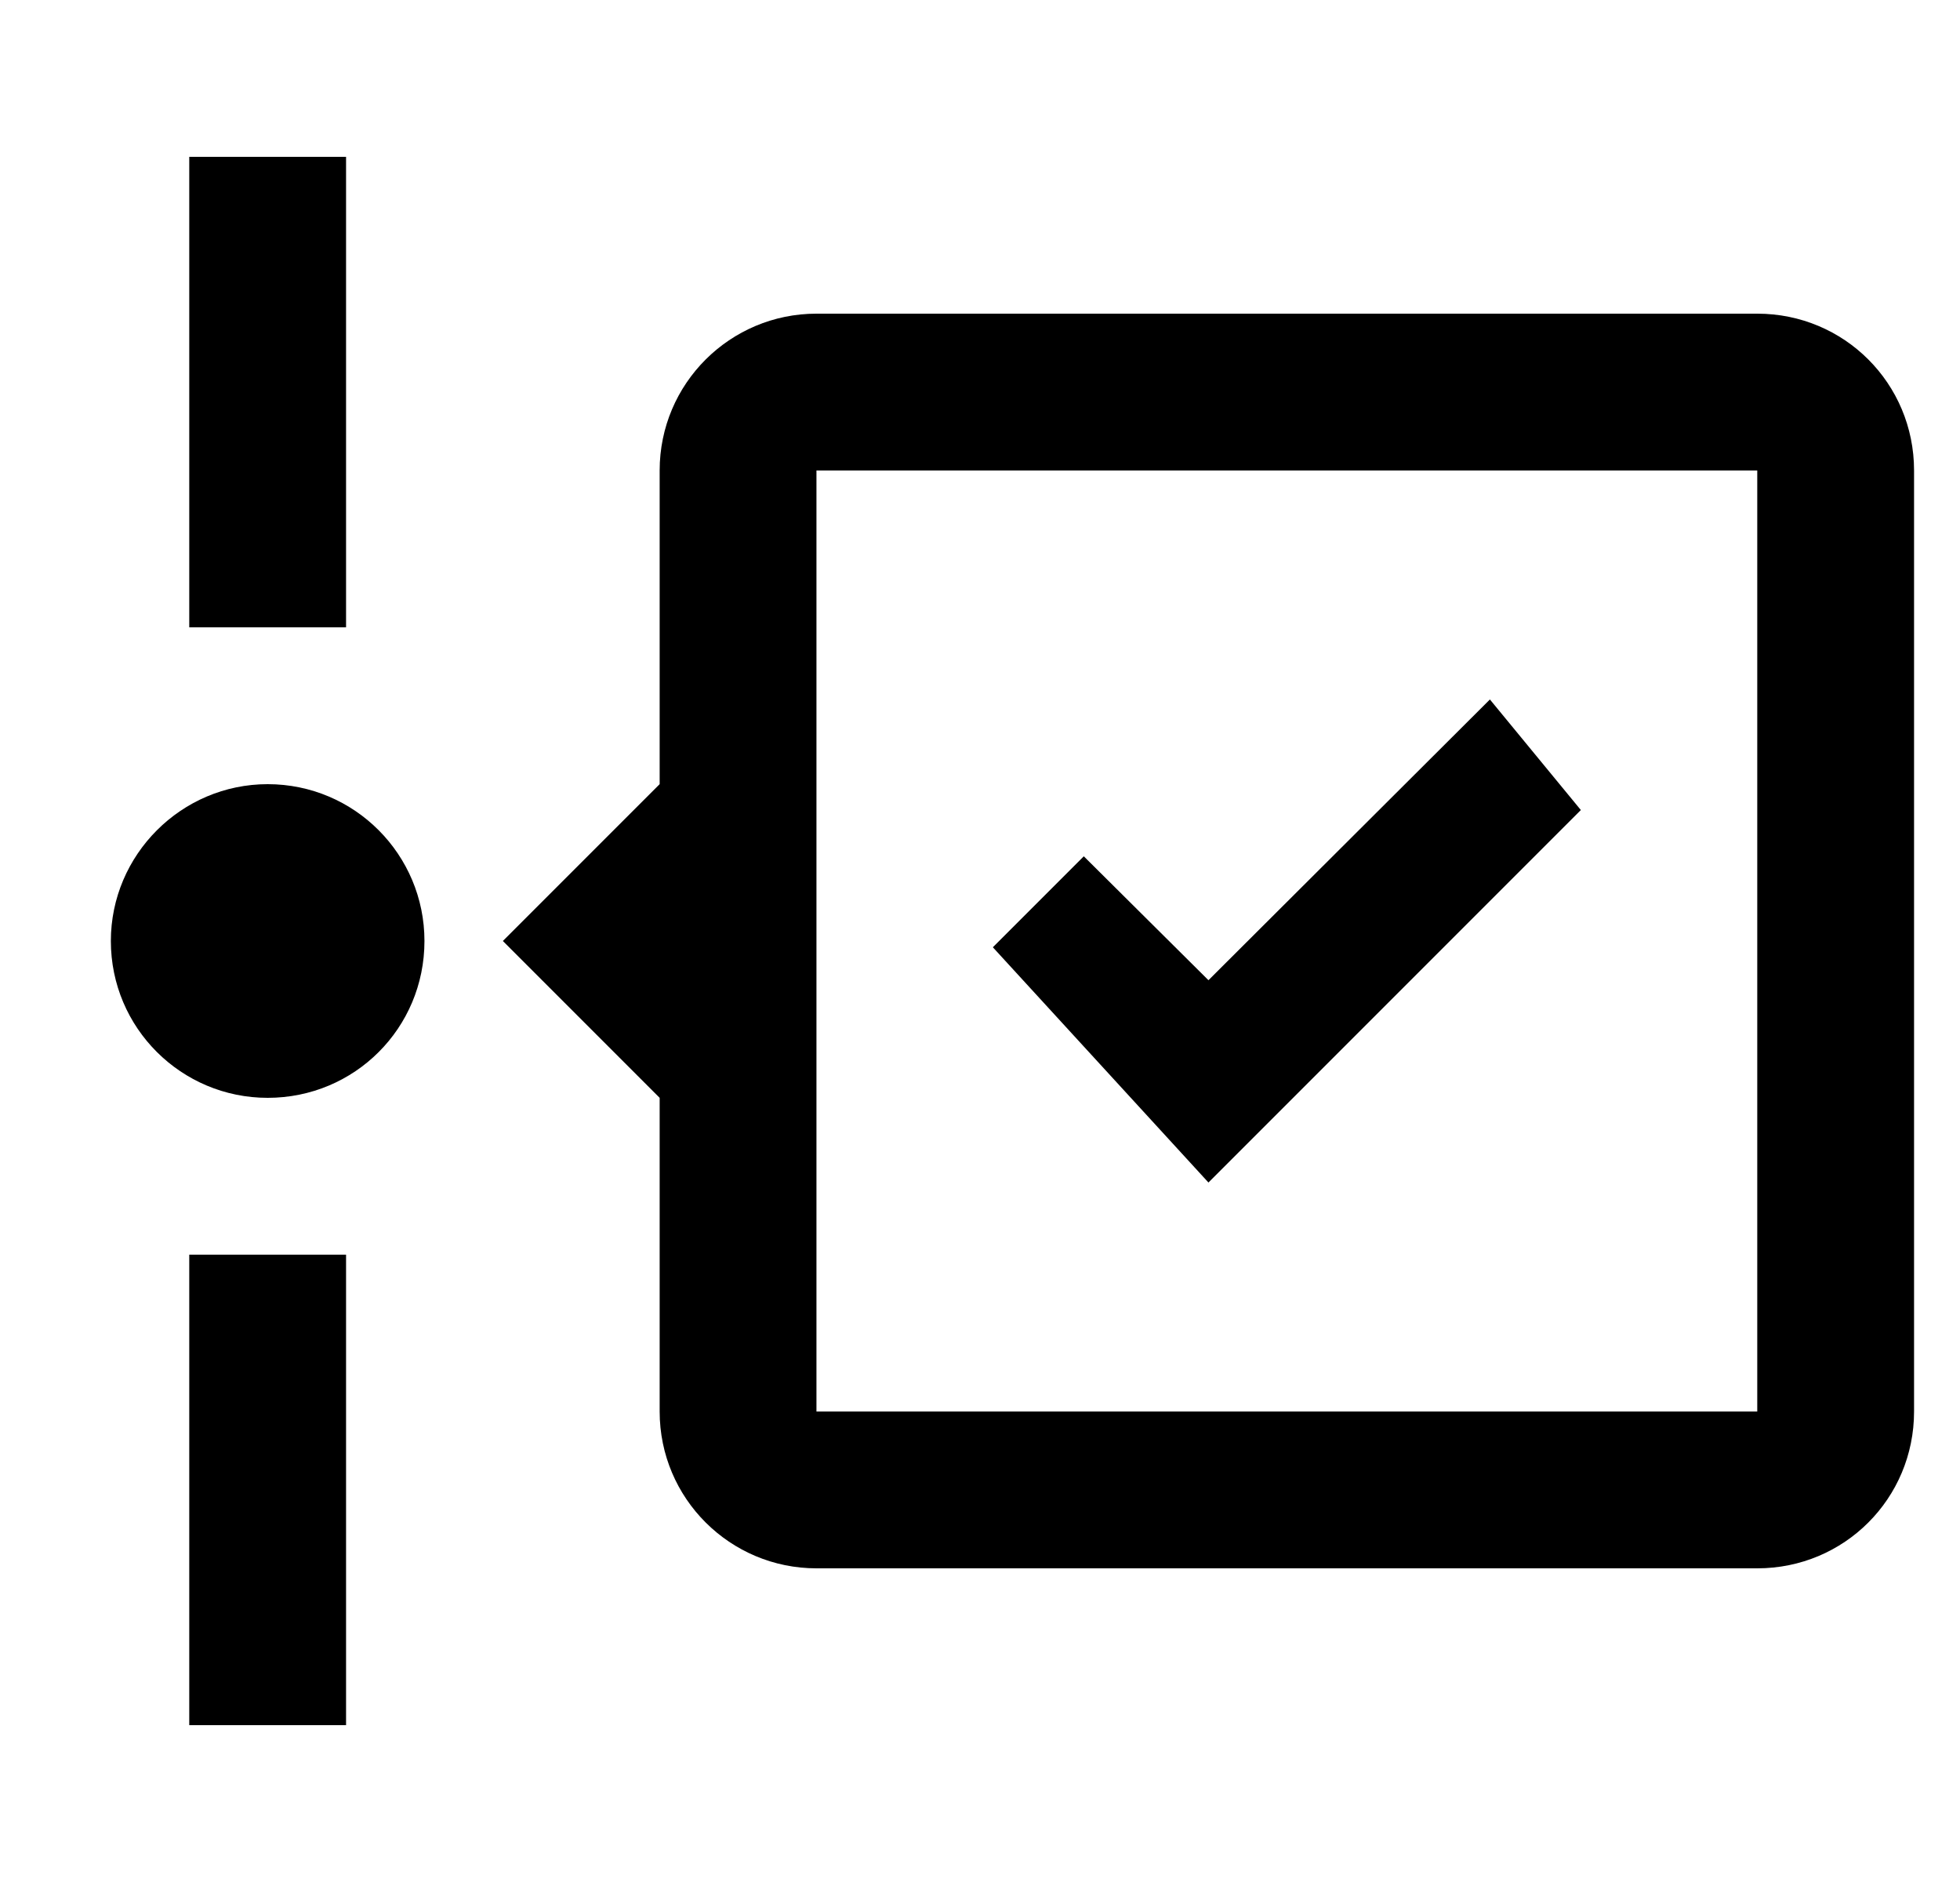 <svg id="1" viewBox="0 0 25 24" xmlns="http://www.w3.org/2000/svg">
<g id="609">
<g id="Group">
<path id="Vector" d="M22.414 4H10.414C9.314 4 8.414 4.89 8.414 6V10L6.414 12L8.414 14V18C8.414 19.11 9.314 20 10.414 20H22.414C23.524 20 24.414 19.11 24.414 18V6C24.414 4.89 23.524 4 22.414 4ZM22.414 18H10.414V6H22.414V18ZM4.414 8H2.414V2H4.414V8ZM2.414 16H4.414V22H2.414V16ZM5.414 12C5.414 13.11 4.524 14 3.414 14C2.314 14 1.414 13.11 1.414 12C1.414 10.9 2.314 10 3.414 10C4.524 10 5.414 10.9 5.414 12ZM15.414 15.08L12.664 12.08L13.824 10.92L15.414 12.5L19.004 8.92L20.164 10.33L15.414 15.08Z"/>
</g>
</g>
</svg>
